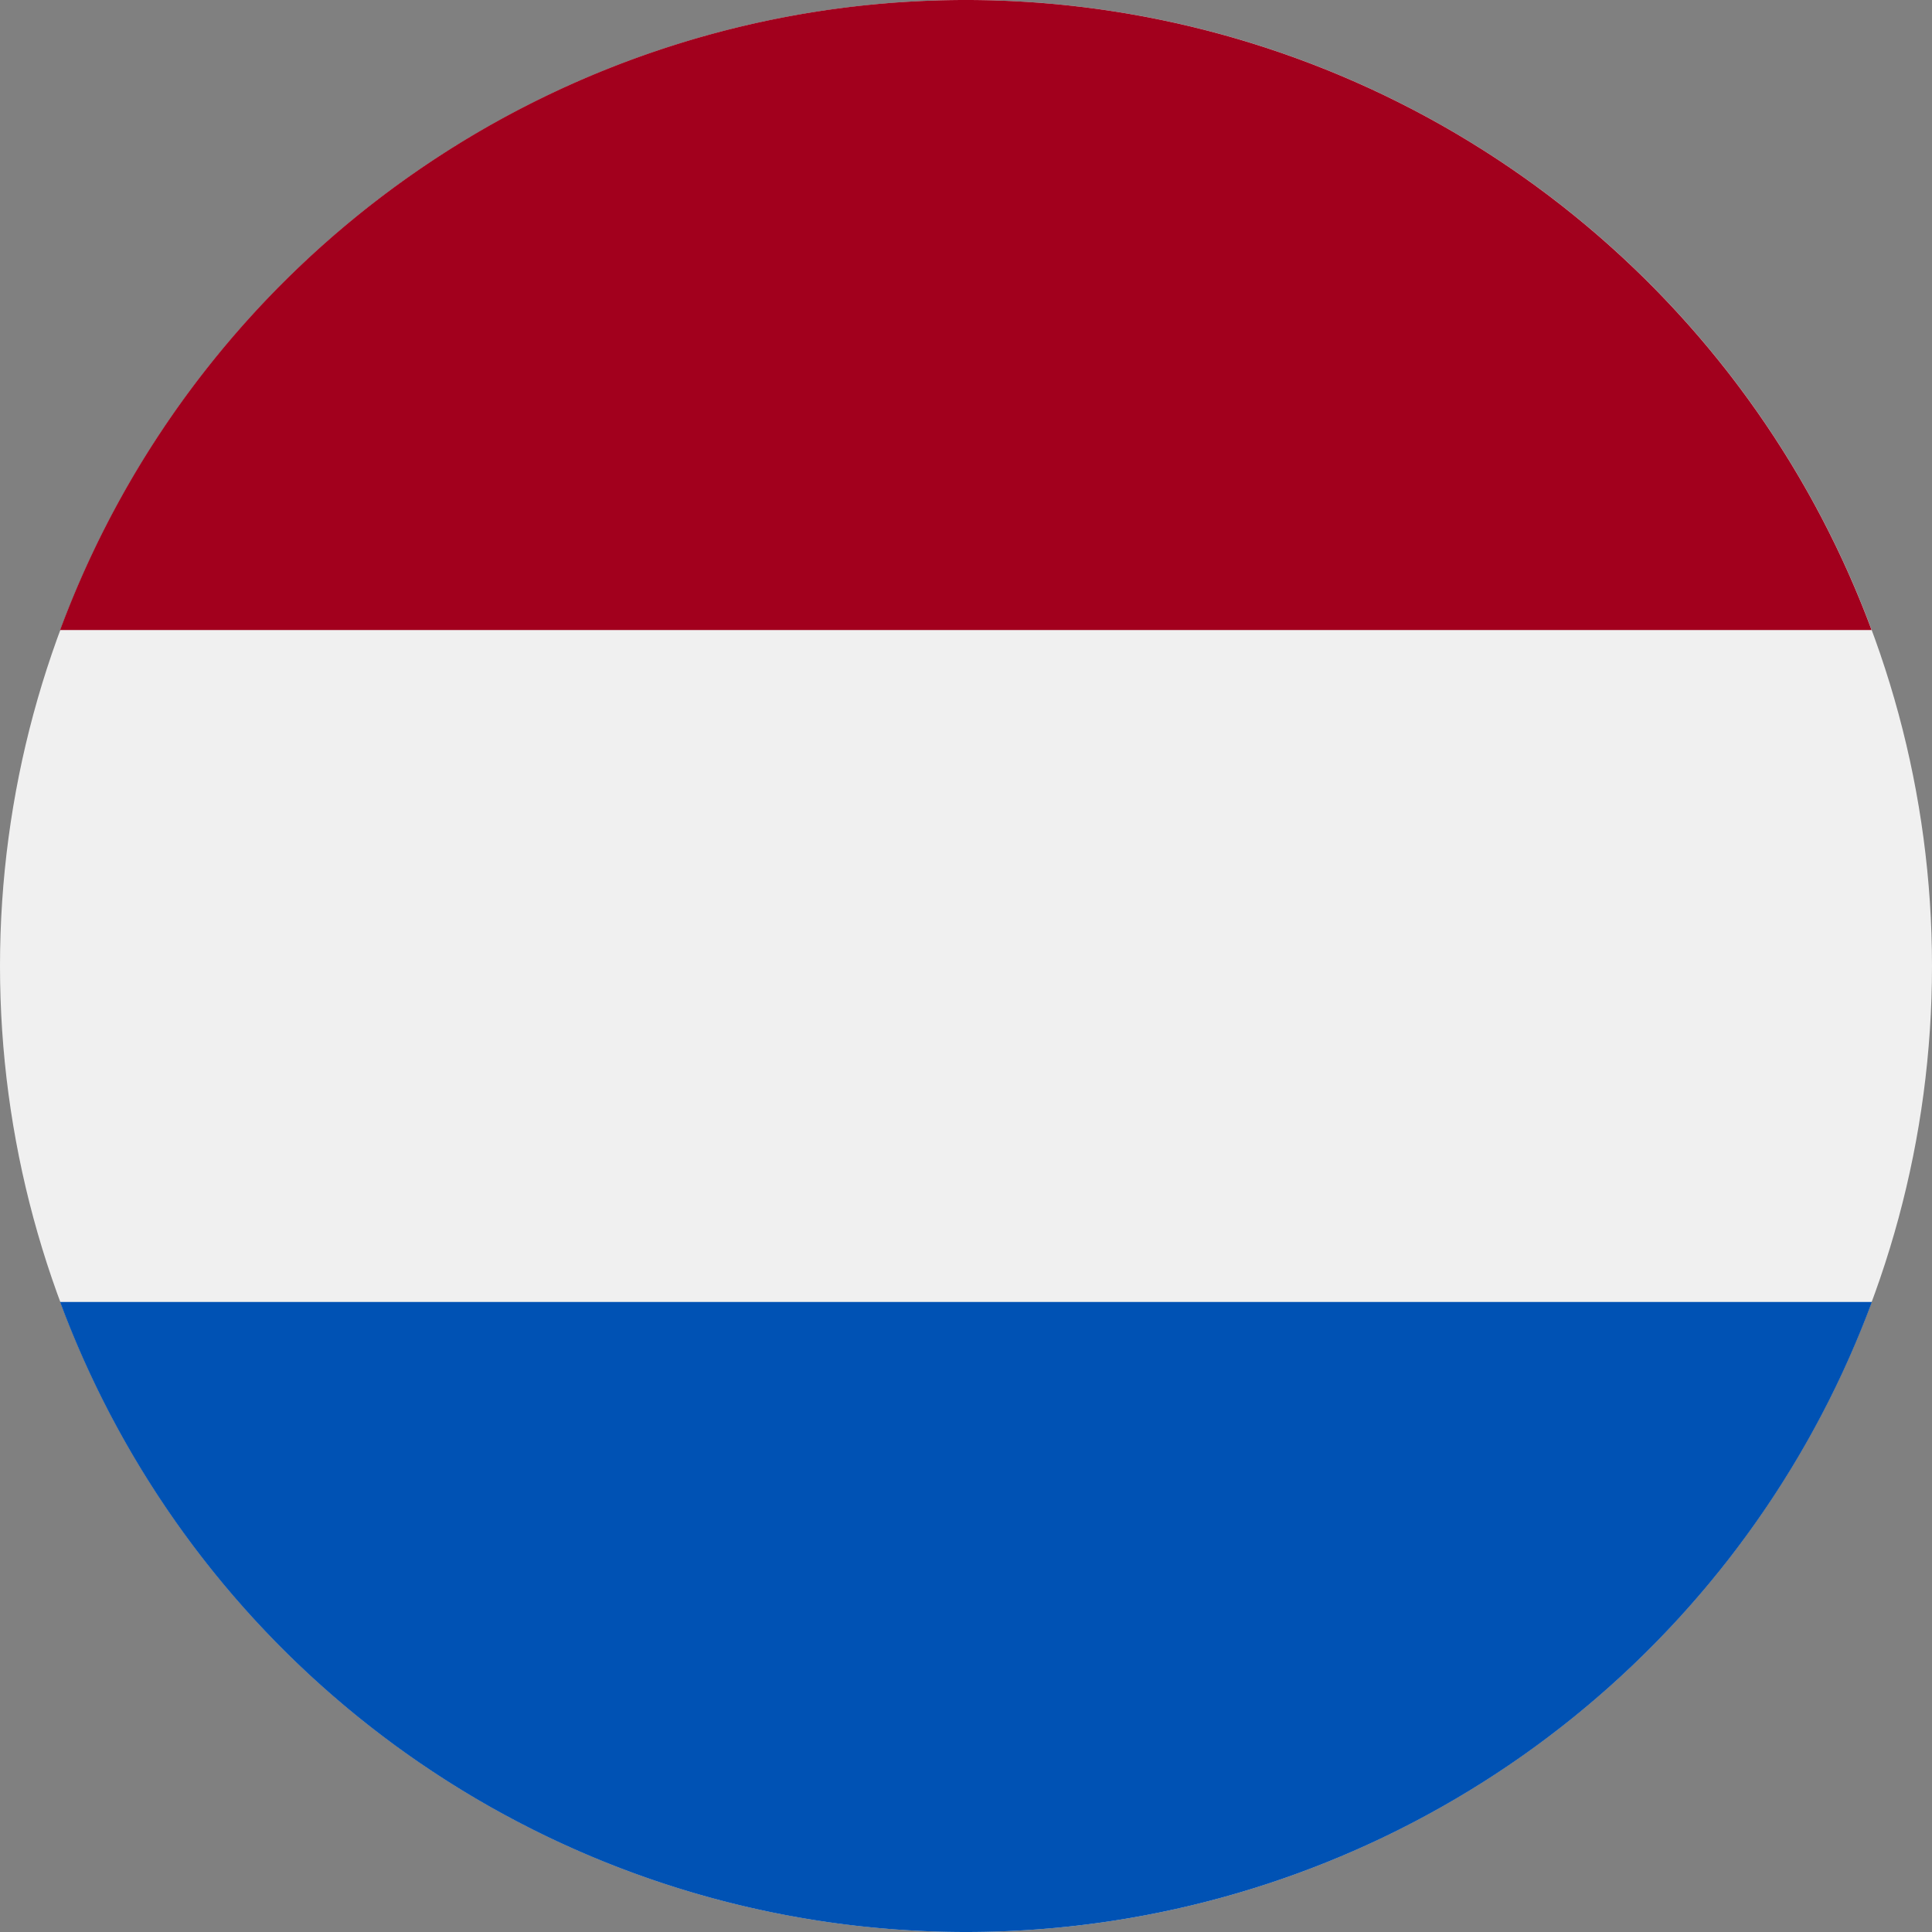 <svg id="alert_icon" data-name="alert icon" xmlns="http://www.w3.org/2000/svg" width="18" height="18" viewBox="0 0 18 18">
  <rect x="0" y="0" width="18" height="18" fill="#808080" stroke="none"/>
  <circle id="Ellipse_1" data-name="Ellipse 1" cx="9" cy="9" r="9" fill="#f0f0f0"/>
<path id="Path_116" data-name="Path 116" d="M24.363,0a9,9,0,0,0-8.44,5.87H32.8A9,9,0,0,0,24.363,0Z" transform="translate(-15.363)" fill="#a2001d"/>
<path id="Path_117" data-name="Path 117" d="M24.363,350.913a9,9,0,0,0,8.44-5.87H15.923A9,9,0,0,0,24.363,350.913Z" transform="translate(-15.363 -332.913)" fill="#0052b4"/>
</svg>
